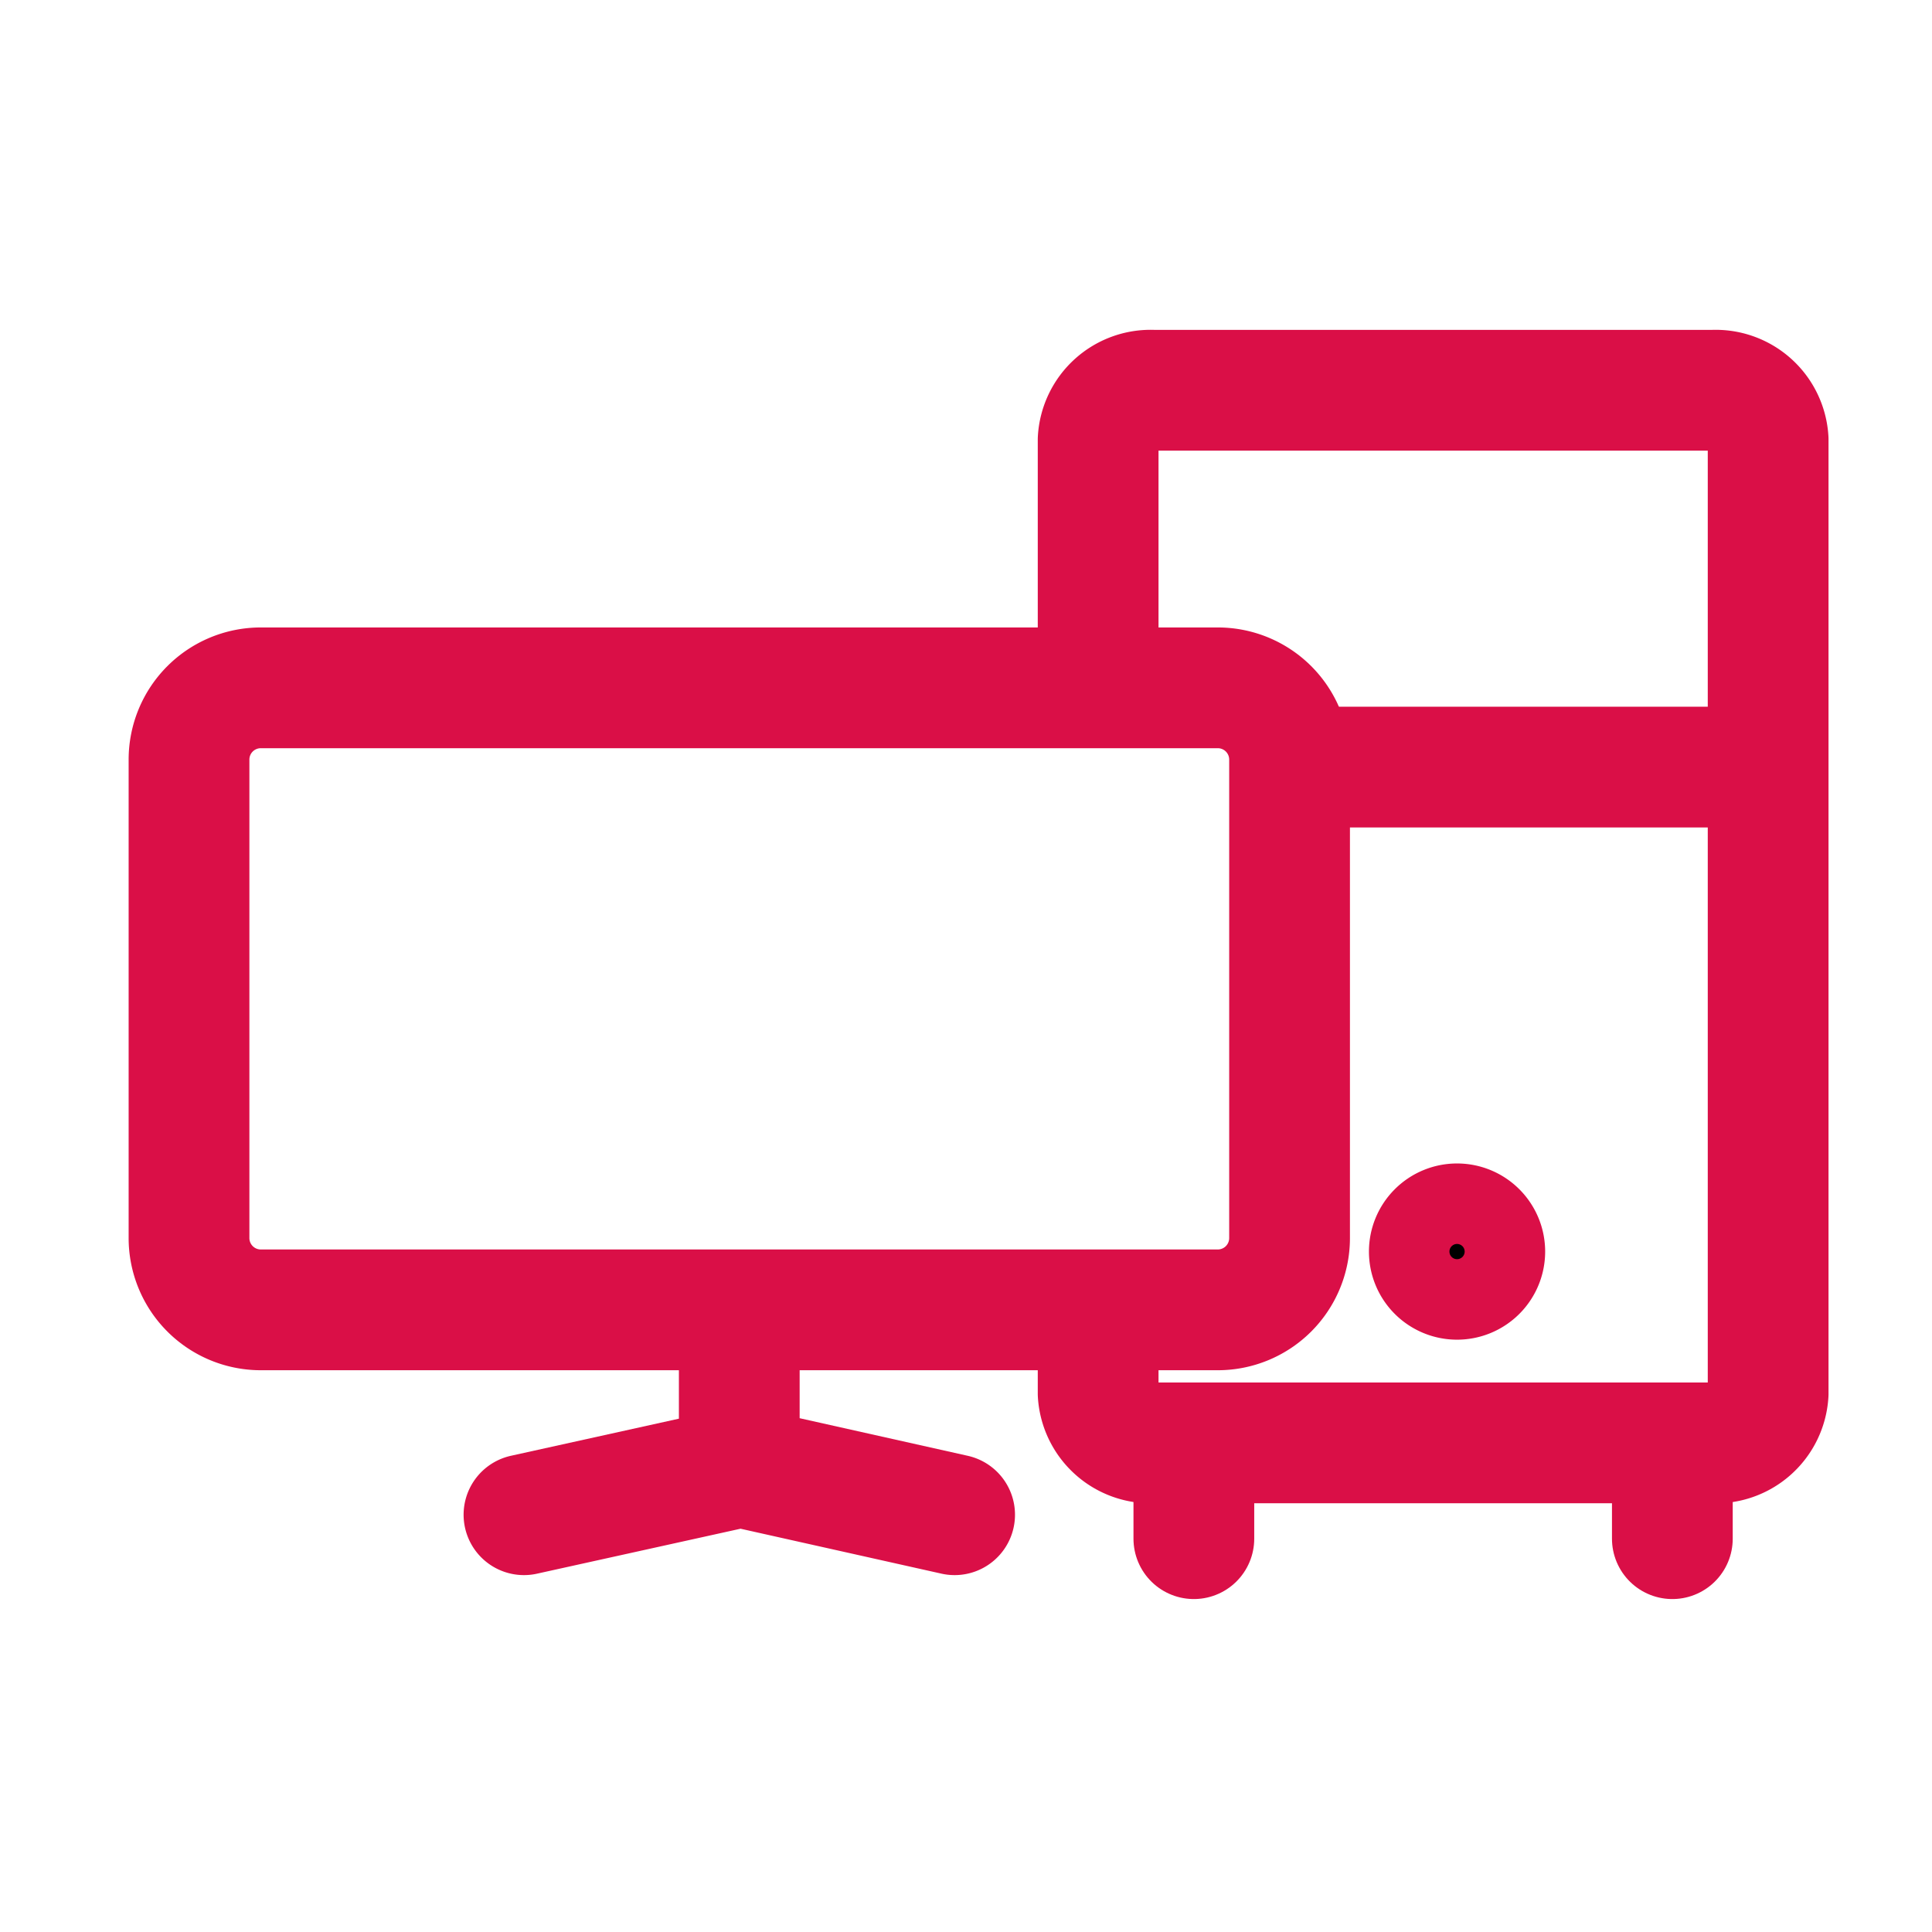 <svg xmlns="http://www.w3.org/2000/svg" width="48" height="48" viewBox="0 0 48 48">
    <defs>
        <clipPath id="clip-path">
            <path id="사각형_237" data-name="사각형 237" style="stroke:#707070;fill:none;stroke-width:3px" d="M0 0h42.623v31.923H0z"/>
        </clipPath>
        <style>
            .cls-4{fill:none;stroke-width:3px;stroke:#da0f47;stroke-linecap:round;stroke-linejoin:round}
        </style>
    </defs>
    <g id="icon_desktop_on" transform="translate(-5.053 5.78)">
        <path id="사각형_372" data-name="사각형 372" transform="translate(5.053 -5.78)" style="fill:#fff" d="M0 0h48v48H0z"/>
        <g id="그룹_350" data-name="그룹 350" transform="translate(9.053 3.22)">
            <g id="마스크_그룹_349" data-name="마스크 그룹 349" transform="translate(-1 -1)" style="clip-path:url(#clip-path)">
                <path id="패스_110" data-name="패스 110" class="cls-4" d="M2.533 6.969H26.31a1.783 1.783 0 0 1 1.783 1.783V20.64a1.784 1.784 0 0 1-1.783 1.783H2.533A1.784 1.784 0 0 1 .75 20.64V8.752a1.783 1.783 0 0 1 1.783-1.783zm6.539 20.544 5.383-1.189 5.316 1.189m-5.35-4.755v3.566" transform="translate(.946 2.12)"/>
                <path id="패스_111" data-name="패스 111" class="cls-4" d="M19.75 7.179v-5.2A1.305 1.305 0 0 1 21.123.75h13.9a1.306 1.306 0 0 1 1.373 1.226v23.7a1.305 1.305 0 0 1-1.373 1.226h-13.9a1.308 1.308 0 0 1-1.373-1.227v-1.824" transform="translate(4.533 .946)"/>
                <path id="패스_112" data-name="패스 112" d="M27.439 17.75a1.189 1.189 0 1 1-1.189 1.189 1.189 1.189 0 0 1 1.189-1.189" transform="translate(5.761 4.156)" style="stroke-width:2px;fill-rule:evenodd;stroke:#da0f47"/>
                <path id="선_24" data-name="선 24" transform="translate(30.079 11.058)" style="stroke-linecap:square;stroke:#da0f47;fill:none;stroke-width:3px" d="M0 0h10.699"/>
                <path id="패스_113" data-name="패스 113" d="M33.638 22.75v2.378M21.75 22.75v2.378" transform="translate(4.911 5.1)" style="stroke-linecap:round;stroke:#da0f47;fill:none;stroke-width:3px"/>
            </g>
        </g>
    </g>
</svg>
